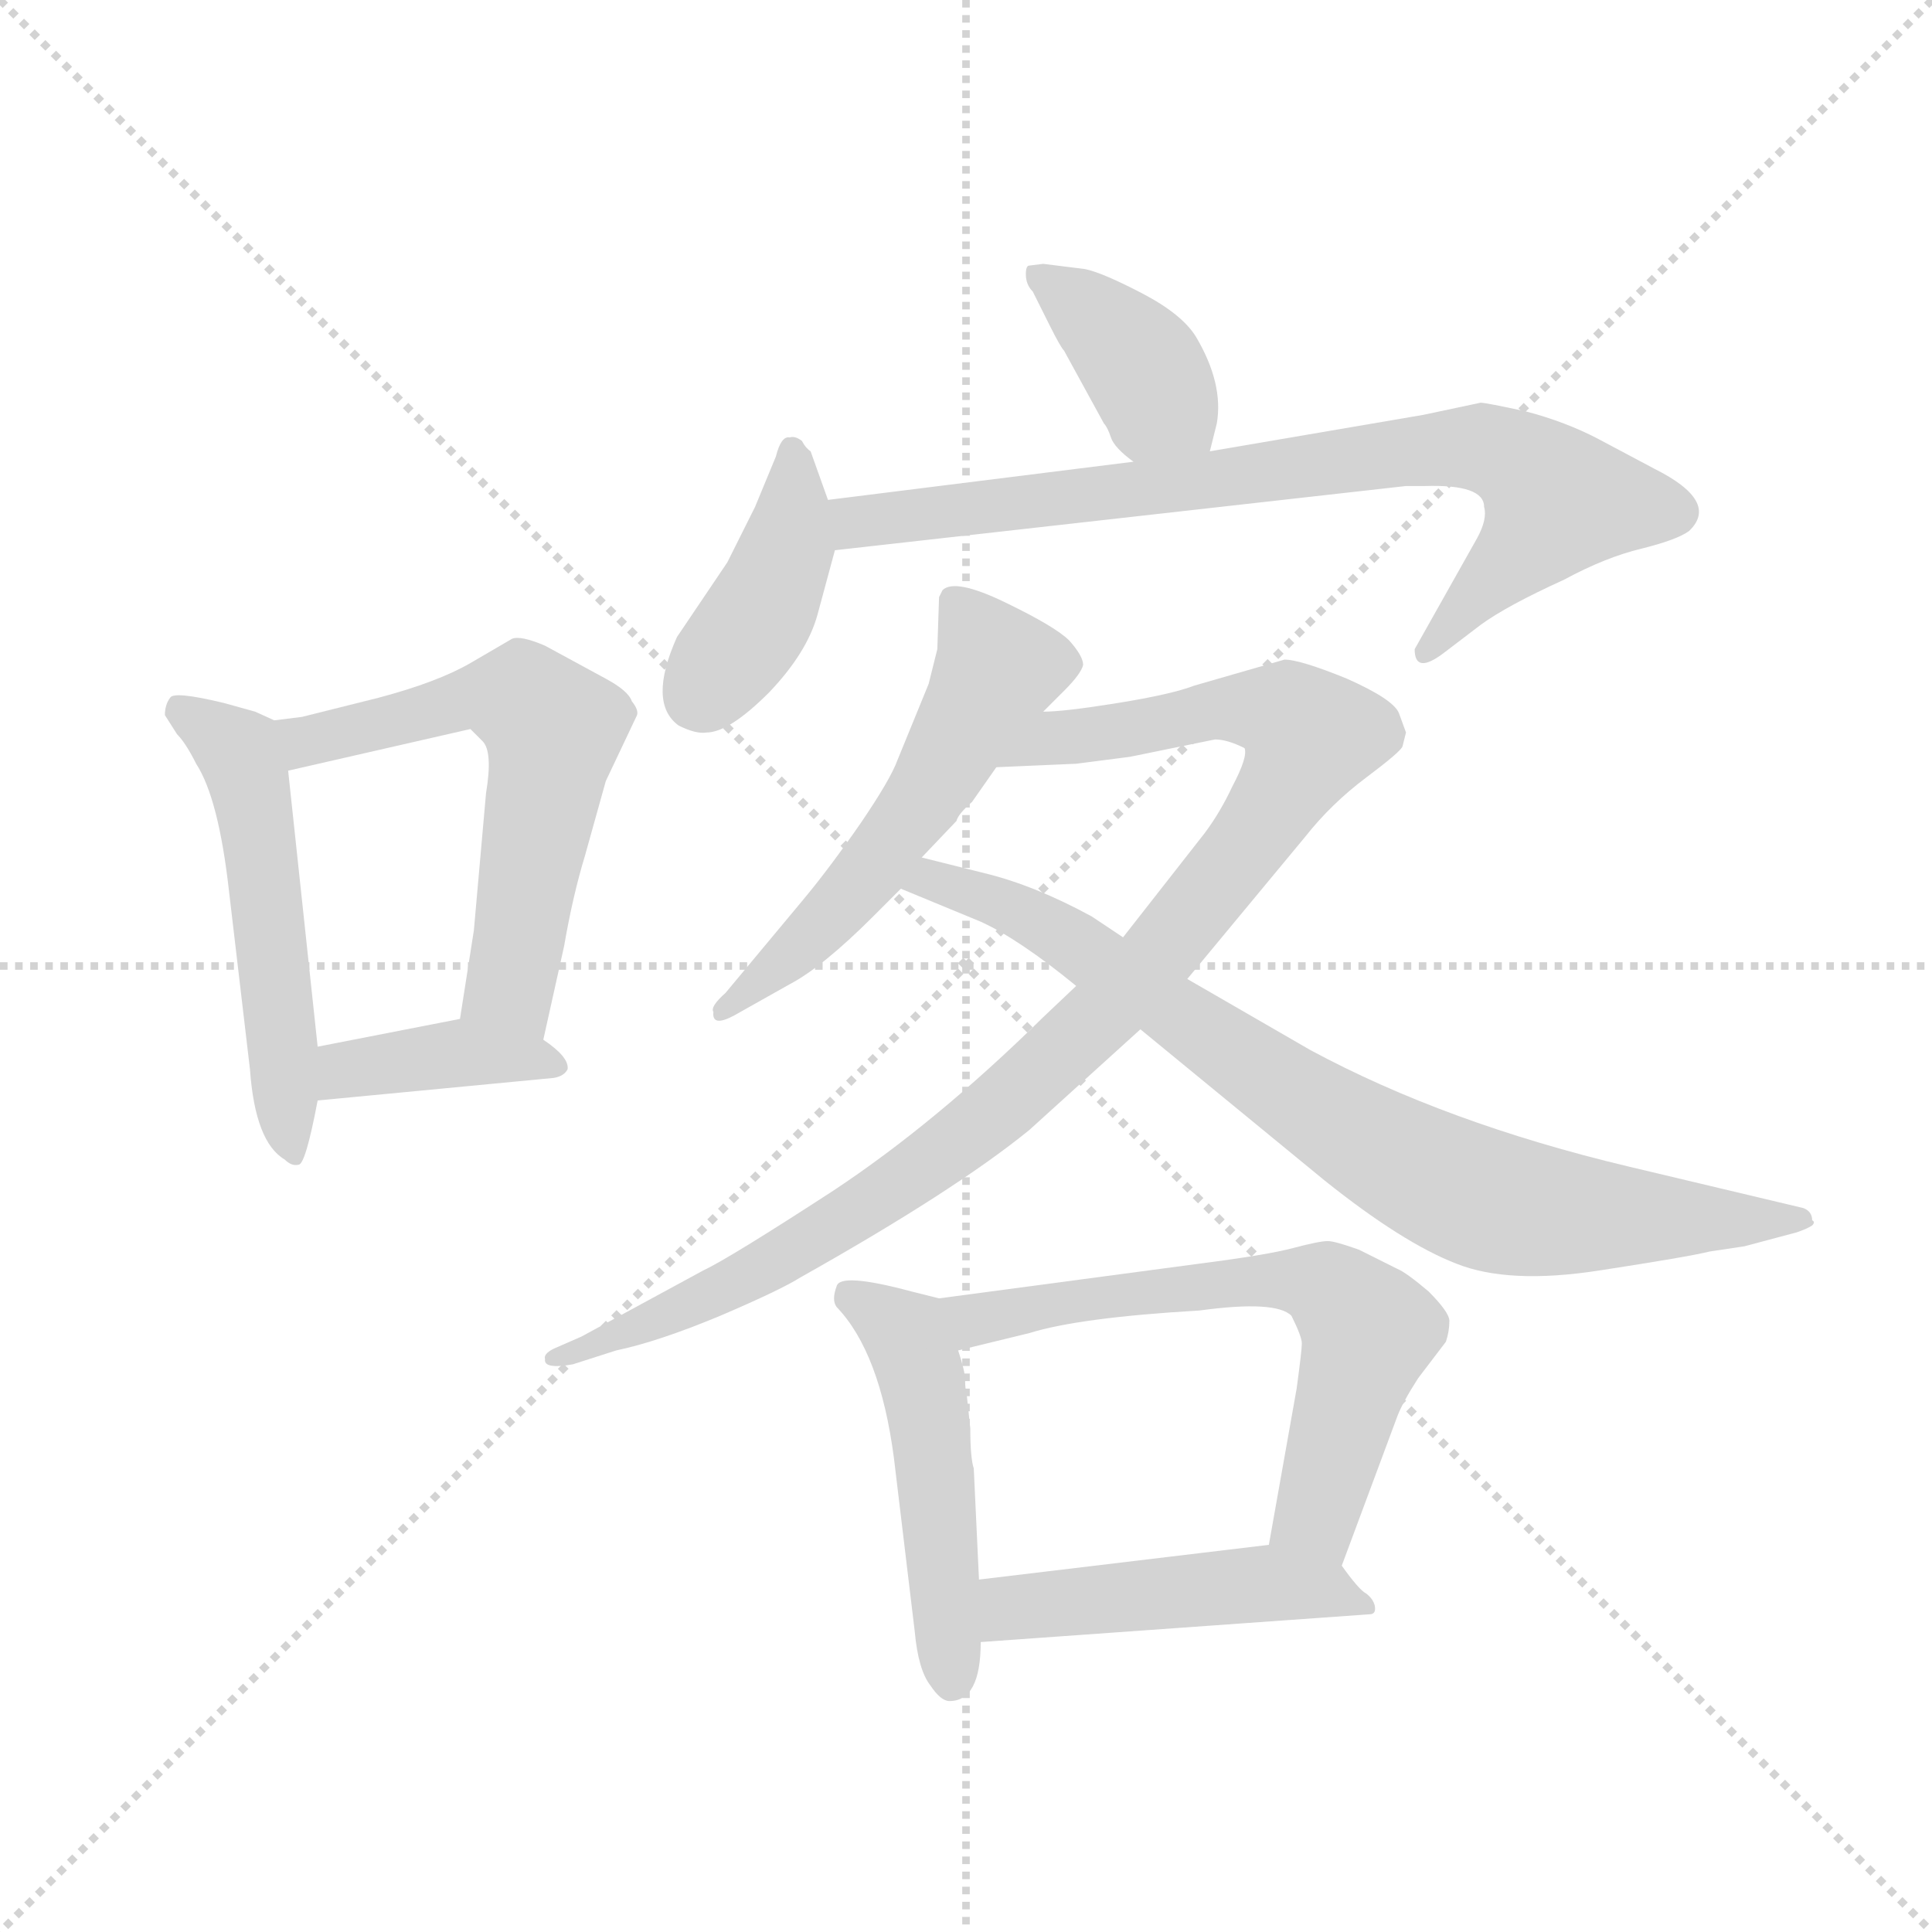 <svg version="1.1" viewBox="0 0 1024 1024" xmlns="http://www.w3.org/2000/svg">
  <g stroke="lightgray" stroke-dasharray="1,1" stroke-width="1" transform="scale(4, 4)">
    <line x1="0" y1="0" x2="256" y2="256"></line>
    <line x1="256" y1="0" x2="0" y2="256"></line>
    <line x1="128" y1="0" x2="128" y2="256"></line>
    <line x1="0" y1="128" x2="256" y2="128"></line>
  </g>
  <g transform="scale(0.92, -0.92) translate(60, -850)">
    <style type="text/css">
      
        @keyframes keyframes0 {
          from {
            stroke: blue;
            stroke-dashoffset: 533;
            stroke-width: 128;
          }
          63% {
            animation-timing-function: step-end;
            stroke: blue;
            stroke-dashoffset: 0;
            stroke-width: 128;
          }
          to {
            stroke: black;
            stroke-width: 1024;
          }
        }
        #make-me-a-hanzi-animation-0 {
          animation: keyframes0 0.684s both;
          animation-delay: 0s;
          animation-timing-function: linear;
        }
      
        @keyframes keyframes1 {
          from {
            stroke: blue;
            stroke-dashoffset: 599;
            stroke-width: 128;
          }
          66% {
            animation-timing-function: step-end;
            stroke: blue;
            stroke-dashoffset: 0;
            stroke-width: 128;
          }
          to {
            stroke: black;
            stroke-width: 1024;
          }
        }
        #make-me-a-hanzi-animation-1 {
          animation: keyframes1 0.737s both;
          animation-delay: 0.684s;
          animation-timing-function: linear;
        }
      
        @keyframes keyframes2 {
          from {
            stroke: blue;
            stroke-dashoffset: 392;
            stroke-width: 128;
          }
          56% {
            animation-timing-function: step-end;
            stroke: blue;
            stroke-dashoffset: 0;
            stroke-width: 128;
          }
          to {
            stroke: black;
            stroke-width: 1024;
          }
        }
        #make-me-a-hanzi-animation-2 {
          animation: keyframes2 0.569s both;
          animation-delay: 1.421s;
          animation-timing-function: linear;
        }
      
        @keyframes keyframes3 {
          from {
            stroke: blue;
            stroke-dashoffset: 389;
            stroke-width: 128;
          }
          56% {
            animation-timing-function: step-end;
            stroke: blue;
            stroke-dashoffset: 0;
            stroke-width: 128;
          }
          to {
            stroke: black;
            stroke-width: 1024;
          }
        }
        #make-me-a-hanzi-animation-3 {
          animation: keyframes3 0.567s both;
          animation-delay: 1.99s;
          animation-timing-function: linear;
        }
      
        @keyframes keyframes4 {
          from {
            stroke: blue;
            stroke-dashoffset: 411;
            stroke-width: 128;
          }
          57% {
            animation-timing-function: step-end;
            stroke: blue;
            stroke-dashoffset: 0;
            stroke-width: 128;
          }
          to {
            stroke: black;
            stroke-width: 1024;
          }
        }
        #make-me-a-hanzi-animation-4 {
          animation: keyframes4 0.584s both;
          animation-delay: 2.557s;
          animation-timing-function: linear;
        }
      
        @keyframes keyframes5 {
          from {
            stroke: blue;
            stroke-dashoffset: 796;
            stroke-width: 128;
          }
          72% {
            animation-timing-function: step-end;
            stroke: blue;
            stroke-dashoffset: 0;
            stroke-width: 128;
          }
          to {
            stroke: black;
            stroke-width: 1024;
          }
        }
        #make-me-a-hanzi-animation-5 {
          animation: keyframes5 0.898s both;
          animation-delay: 3.141s;
          animation-timing-function: linear;
        }
      
        @keyframes keyframes6 {
          from {
            stroke: blue;
            stroke-dashoffset: 556;
            stroke-width: 128;
          }
          64% {
            animation-timing-function: step-end;
            stroke: blue;
            stroke-dashoffset: 0;
            stroke-width: 128;
          }
          to {
            stroke: black;
            stroke-width: 1024;
          }
        }
        #make-me-a-hanzi-animation-6 {
          animation: keyframes6 0.702s both;
          animation-delay: 4.039s;
          animation-timing-function: linear;
        }
      
        @keyframes keyframes7 {
          from {
            stroke: blue;
            stroke-dashoffset: 1016;
            stroke-width: 128;
          }
          77% {
            animation-timing-function: step-end;
            stroke: blue;
            stroke-dashoffset: 0;
            stroke-width: 128;
          }
          to {
            stroke: black;
            stroke-width: 1024;
          }
        }
        #make-me-a-hanzi-animation-7 {
          animation: keyframes7 1.077s both;
          animation-delay: 4.742s;
          animation-timing-function: linear;
        }
      
        @keyframes keyframes8 {
          from {
            stroke: blue;
            stroke-dashoffset: 820;
            stroke-width: 128;
          }
          73% {
            animation-timing-function: step-end;
            stroke: blue;
            stroke-dashoffset: 0;
            stroke-width: 128;
          }
          to {
            stroke: black;
            stroke-width: 1024;
          }
        }
        #make-me-a-hanzi-animation-8 {
          animation: keyframes8 0.917s both;
          animation-delay: 5.818s;
          animation-timing-function: linear;
        }
      
        @keyframes keyframes9 {
          from {
            stroke: blue;
            stroke-dashoffset: 496;
            stroke-width: 128;
          }
          62% {
            animation-timing-function: step-end;
            stroke: blue;
            stroke-dashoffset: 0;
            stroke-width: 128;
          }
          to {
            stroke: black;
            stroke-width: 1024;
          }
        }
        #make-me-a-hanzi-animation-9 {
          animation: keyframes9 0.654s both;
          animation-delay: 6.736s;
          animation-timing-function: linear;
        }
      
        @keyframes keyframes10 {
          from {
            stroke: blue;
            stroke-dashoffset: 642;
            stroke-width: 128;
          }
          68% {
            animation-timing-function: step-end;
            stroke: blue;
            stroke-dashoffset: 0;
            stroke-width: 128;
          }
          to {
            stroke: black;
            stroke-width: 1024;
          }
        }
        #make-me-a-hanzi-animation-10 {
          animation: keyframes10 0.772s both;
          animation-delay: 7.389s;
          animation-timing-function: linear;
        }
      
        @keyframes keyframes11 {
          from {
            stroke: blue;
            stroke-dashoffset: 477;
            stroke-width: 128;
          }
          61% {
            animation-timing-function: step-end;
            stroke: blue;
            stroke-dashoffset: 0;
            stroke-width: 128;
          }
          to {
            stroke: black;
            stroke-width: 1024;
          }
        }
        #make-me-a-hanzi-animation-11 {
          animation: keyframes11 0.638s both;
          animation-delay: 8.162s;
          animation-timing-function: linear;
        }
      
    </style>
    
      <path d="M 98 435 L 87 440 L 69 445 Q 40 452 38 448 Q 35 444 35 438 L 42 427 Q 47 422 53 410 Q 66 390 72 336 L 84 234 Q 87 192 104 182 Q 108 178 112 179 Q 116 179 123 216 L 123 247 L 106 406 C 103 433 103 433 98 435 Z" fill="lightgray"></path>
    
      <path d="M 114 437 L 98 435 C 68 431 77 399 106 406 L 211 430 L 218 423 Q 224 417 220 393 L 213 314 L 205 263 C 200 233 246 222 253 251 L 265 305 Q 270 334 277 357 L 289 400 L 307 438 Q 308 441 304 446 Q 302 452 289 459 L 254 478 Q 240 484 235 482 L 211 468 Q 192 457 158 448 L 114 437 Z" fill="lightgray"></path>
    
      <path d="M 123 216 L 259 229 Q 265 230 267 234 Q 268 241 253 251 C 229 268 229 268 205 263 L 123 247 C 94 241 93 213 123 216 Z" fill="lightgray"></path>
    
      <path d="M 637 590 L 641 606 Q 645 629 629 656 Q 621 669 598 681 Q 575 693 565 695 L 541 698 L 533 697 Q 531 697 531 692 Q 531 686 535 682 L 545 662 Q 551 650 553 648 L 576 606 Q 578 604 580 598 Q 582 592 593 584 C 617 566 630 561 637 590 Z" fill="lightgray"></path>
    
      <path d="M 417 562 L 407 590 Q 404 592 402 596 Q 398 599 395 598 Q 390 599 387 587 L 375 558 L 359 526 L 330 483 Q 313 445 331 432 Q 341 427 347 428 Q 360 428 383 451 Q 405 474 411 496 L 421 533 L 417 562 Z" fill="lightgray"></path>
    
      <path d="M 795 558 Q 797 551 791 540 L 755 476 Q 755 461 772 474 L 793 490 Q 808 501 841 516 Q 865 529 886 534 Q 906 539 913 544 Q 931 561 893 580 L 861 597 Q 842 607 819 613 Q 796 618 793 618 L 760 611 L 637 590 L 593 584 L 417 562 C 387 558 391 530 421 533 L 750 570 L 761 570 Q 795 571 795 558 Z" fill="lightgray"></path>
    
      <path d="M 541 440 L 553 452 Q 563 462 564 467 Q 564 472 556 481 Q 548 489 519 503 Q 490 517 483 510 L 481 506 L 480 476 L 475 456 L 457 412 Q 453 401 436 376 Q 418 350 403 332 L 358 278 Q 349 270 351 267 Q 350 258 363 265 L 395 283 Q 414 293 443 322 L 459 338 L 471 356 L 491 377 Q 492 381 500 388 L 514 408 L 541 440 Z" fill="lightgray"></path>
    
      <path d="M 680 470 L 628 455 Q 615 450 584 445 Q 553 440 541 440 C 511 437 484 407 514 408 L 560 410 L 591 414 L 640 424 Q 647 424 657 419 Q 659 414 650 397 Q 643 382 634 370 L 587 310 L 560 282 L 541 264 Q 479 203 420 164 Q 360 125 345 118 L 275 80 L 259 73 Q 253 70 254 67 Q 253 61 270 64 L 295 72 Q 319 77 355 92 Q 390 107 401 114 Q 490 164 533 199 L 597 257 L 624 286 L 692 368 Q 707 387 727 402 Q 747 417 748 420 L 750 428 L 746 439 Q 743 447 716 459 Q 689 470 680 470 Z" fill="lightgray"></path>
    
      <path d="M 459 338 L 505 319 Q 527 309 560 282 L 597 257 L 703 170 Q 748 134 779 122 Q 809 110 861 118 Q 913 126 925 129 L 945 132 L 975 140 Q 981 142 984 144 Q 986 146 984 147 Q 984 152 979 154 L 878 178 Q 773 203 695 245 L 624 286 L 587 310 L 569 322 Q 536 340 507 347 L 471 356 C 442 363 431 349 459 338 Z" fill="lightgray"></path>
    
      <path d="M 455 10 L 467 -90 Q 469 -112 476 -121 Q 482 -130 487 -130 Q 505 -130 505 -96 L 504 -60 L 501 4 Q 499 10 499 27 L 497 46 Q 496 50 496 55 Q 496 60 492 72 C 483 101 483 101 481 102 L 465 106 Q 424 117 422 109 Q 419 101 422 97 Q 447 71 455 10 Z" fill="lightgray"></path>
    
      <path d="M 713 -52 L 745 34 Q 748 42 757 56 L 773 77 Q 775 83 775 89 Q 775 94 763 106 Q 750 117 745 119 L 723 130 Q 709 135 705 135 Q 700 135 685 131 Q 670 127 631 122 L 481 102 C 451 98 463 65 492 72 L 533 82 Q 562 91 631 95 Q 675 101 684 92 Q 690 80 690 76 Q 690 72 687 50 L 671 -40 C 666 -70 703 -80 713 -52 Z" fill="lightgray"></path>
    
      <path d="M 505 -96 L 729 -80 Q 733 -80 732 -75 Q 731 -71 727 -68 Q 723 -66 713 -52 C 701 -36 701 -36 671 -40 L 504 -60 C 474 -64 475 -98 505 -96 Z" fill="lightgray"></path>
    
    
      <clipPath id="make-me-a-hanzi-clip-0">
        <path d="M 98 435 L 87 440 L 69 445 Q 40 452 38 448 Q 35 444 35 438 L 42 427 Q 47 422 53 410 Q 66 390 72 336 L 84 234 Q 87 192 104 182 Q 108 178 112 179 Q 116 179 123 216 L 123 247 L 106 406 C 103 433 103 433 98 435 Z"></path>
      </clipPath>
      <path clip-path="url(#make-me-a-hanzi-clip-0)" d="M 43 441 L 77 417 L 85 396 L 109 184" fill="none" id="make-me-a-hanzi-animation-0" stroke-dasharray="405 810" stroke-linecap="round"></path>
    
      <clipPath id="make-me-a-hanzi-clip-1">
        <path d="M 114 437 L 98 435 C 68 431 77 399 106 406 L 211 430 L 218 423 Q 224 417 220 393 L 213 314 L 205 263 C 200 233 246 222 253 251 L 265 305 Q 270 334 277 357 L 289 400 L 307 438 Q 308 441 304 446 Q 302 452 289 459 L 254 478 Q 240 484 235 482 L 211 468 Q 192 457 158 448 L 114 437 Z"></path>
      </clipPath>
      <path clip-path="url(#make-me-a-hanzi-clip-1)" d="M 103 429 L 116 423 L 214 449 L 236 448 L 254 436 L 258 422 L 234 282 L 249 259" fill="none" id="make-me-a-hanzi-animation-1" stroke-dasharray="471 942" stroke-linecap="round"></path>
    
      <clipPath id="make-me-a-hanzi-clip-2">
        <path d="M 123 216 L 259 229 Q 265 230 267 234 Q 268 241 253 251 C 229 268 229 268 205 263 L 123 247 C 94 241 93 213 123 216 Z"></path>
      </clipPath>
      <path clip-path="url(#make-me-a-hanzi-clip-2)" d="M 130 224 L 139 234 L 202 243 L 260 236" fill="none" id="make-me-a-hanzi-animation-2" stroke-dasharray="264 528" stroke-linecap="round"></path>
    
      <clipPath id="make-me-a-hanzi-clip-3">
        <path d="M 637 590 L 641 606 Q 645 629 629 656 Q 621 669 598 681 Q 575 693 565 695 L 541 698 L 533 697 Q 531 697 531 692 Q 531 686 535 682 L 545 662 Q 551 650 553 648 L 576 606 Q 578 604 580 598 Q 582 592 593 584 C 617 566 630 561 637 590 Z"></path>
      </clipPath>
      <path clip-path="url(#make-me-a-hanzi-clip-3)" d="M 538 692 L 589 650 L 629 596" fill="none" id="make-me-a-hanzi-animation-3" stroke-dasharray="261 522" stroke-linecap="round"></path>
    
      <clipPath id="make-me-a-hanzi-clip-4">
        <path d="M 417 562 L 407 590 Q 404 592 402 596 Q 398 599 395 598 Q 390 599 387 587 L 375 558 L 359 526 L 330 483 Q 313 445 331 432 Q 341 427 347 428 Q 360 428 383 451 Q 405 474 411 496 L 421 533 L 417 562 Z"></path>
      </clipPath>
      <path clip-path="url(#make-me-a-hanzi-clip-4)" d="M 396 589 L 394 534 L 371 486 L 343 449" fill="none" id="make-me-a-hanzi-animation-4" stroke-dasharray="283 566" stroke-linecap="round"></path>
    
      <clipPath id="make-me-a-hanzi-clip-5">
        <path d="M 795 558 Q 797 551 791 540 L 755 476 Q 755 461 772 474 L 793 490 Q 808 501 841 516 Q 865 529 886 534 Q 906 539 913 544 Q 931 561 893 580 L 861 597 Q 842 607 819 613 Q 796 618 793 618 L 760 611 L 637 590 L 593 584 L 417 562 C 387 558 391 530 421 533 L 750 570 L 761 570 Q 795 571 795 558 Z"></path>
      </clipPath>
      <path clip-path="url(#make-me-a-hanzi-clip-5)" d="M 425 556 L 434 549 L 459 551 L 756 590 L 805 589 L 837 562 L 764 475" fill="none" id="make-me-a-hanzi-animation-5" stroke-dasharray="668 1336" stroke-linecap="round"></path>
    
      <clipPath id="make-me-a-hanzi-clip-6">
        <path d="M 541 440 L 553 452 Q 563 462 564 467 Q 564 472 556 481 Q 548 489 519 503 Q 490 517 483 510 L 481 506 L 480 476 L 475 456 L 457 412 Q 453 401 436 376 Q 418 350 403 332 L 358 278 Q 349 270 351 267 Q 350 258 363 265 L 395 283 Q 414 293 443 322 L 459 338 L 471 356 L 491 377 Q 492 381 500 388 L 514 408 L 541 440 Z"></path>
      </clipPath>
      <path clip-path="url(#make-me-a-hanzi-clip-6)" d="M 489 505 L 513 470 L 511 456 L 477 397 L 434 339 L 358 270" fill="none" id="make-me-a-hanzi-animation-6" stroke-dasharray="428 856" stroke-linecap="round"></path>
    
      <clipPath id="make-me-a-hanzi-clip-7">
        <path d="M 680 470 L 628 455 Q 615 450 584 445 Q 553 440 541 440 C 511 437 484 407 514 408 L 560 410 L 591 414 L 640 424 Q 647 424 657 419 Q 659 414 650 397 Q 643 382 634 370 L 587 310 L 560 282 L 541 264 Q 479 203 420 164 Q 360 125 345 118 L 275 80 L 259 73 Q 253 70 254 67 Q 253 61 270 64 L 295 72 Q 319 77 355 92 Q 390 107 401 114 Q 490 164 533 199 L 597 257 L 624 286 L 692 368 Q 707 387 727 402 Q 747 417 748 420 L 750 428 L 746 439 Q 743 447 716 459 Q 689 470 680 470 Z"></path>
      </clipPath>
      <path clip-path="url(#make-me-a-hanzi-clip-7)" d="M 522 411 L 547 425 L 639 441 L 681 439 L 695 426 L 684 401 L 622 317 L 586 276 L 507 204 L 382 121 L 259 68" fill="none" id="make-me-a-hanzi-animation-7" stroke-dasharray="888 1776" stroke-linecap="round"></path>
    
      <clipPath id="make-me-a-hanzi-clip-8">
        <path d="M 459 338 L 505 319 Q 527 309 560 282 L 597 257 L 703 170 Q 748 134 779 122 Q 809 110 861 118 Q 913 126 925 129 L 945 132 L 975 140 Q 981 142 984 144 Q 986 146 984 147 Q 984 152 979 154 L 878 178 Q 773 203 695 245 L 624 286 L 587 310 L 569 322 Q 536 340 507 347 L 471 356 C 442 363 431 349 459 338 Z"></path>
      </clipPath>
      <path clip-path="url(#make-me-a-hanzi-clip-8)" d="M 466 340 L 486 341 L 543 317 L 730 190 L 790 161 L 834 151 L 978 146" fill="none" id="make-me-a-hanzi-animation-8" stroke-dasharray="692 1384" stroke-linecap="round"></path>
    
      <clipPath id="make-me-a-hanzi-clip-9">
        <path d="M 455 10 L 467 -90 Q 469 -112 476 -121 Q 482 -130 487 -130 Q 505 -130 505 -96 L 504 -60 L 501 4 Q 499 10 499 27 L 497 46 Q 496 50 496 55 Q 496 60 492 72 C 483 101 483 101 481 102 L 465 106 Q 424 117 422 109 Q 419 101 422 97 Q 447 71 455 10 Z"></path>
      </clipPath>
      <path clip-path="url(#make-me-a-hanzi-clip-9)" d="M 429 103 L 450 92 L 470 60 L 488 -118" fill="none" id="make-me-a-hanzi-animation-9" stroke-dasharray="368 736" stroke-linecap="round"></path>
    
      <clipPath id="make-me-a-hanzi-clip-10">
        <path d="M 713 -52 L 745 34 Q 748 42 757 56 L 773 77 Q 775 83 775 89 Q 775 94 763 106 Q 750 117 745 119 L 723 130 Q 709 135 705 135 Q 700 135 685 131 Q 670 127 631 122 L 481 102 C 451 98 463 65 492 72 L 533 82 Q 562 91 631 95 Q 675 101 684 92 Q 690 80 690 76 Q 690 72 687 50 L 671 -40 C 666 -70 703 -80 713 -52 Z"></path>
      </clipPath>
      <path clip-path="url(#make-me-a-hanzi-clip-10)" d="M 489 97 L 501 90 L 659 112 L 709 106 L 729 83 L 698 -24 L 708 -42" fill="none" id="make-me-a-hanzi-animation-10" stroke-dasharray="514 1028" stroke-linecap="round"></path>
    
      <clipPath id="make-me-a-hanzi-clip-11">
        <path d="M 505 -96 L 729 -80 Q 733 -80 732 -75 Q 731 -71 727 -68 Q 723 -66 713 -52 C 701 -36 701 -36 671 -40 L 504 -60 C 474 -64 475 -98 505 -96 Z"></path>
      </clipPath>
      <path clip-path="url(#make-me-a-hanzi-clip-11)" d="M 512 -90 L 526 -76 L 651 -63 L 702 -65 L 725 -74" fill="none" id="make-me-a-hanzi-animation-11" stroke-dasharray="349 698" stroke-linecap="round"></path>
    
  </g>
</svg>
